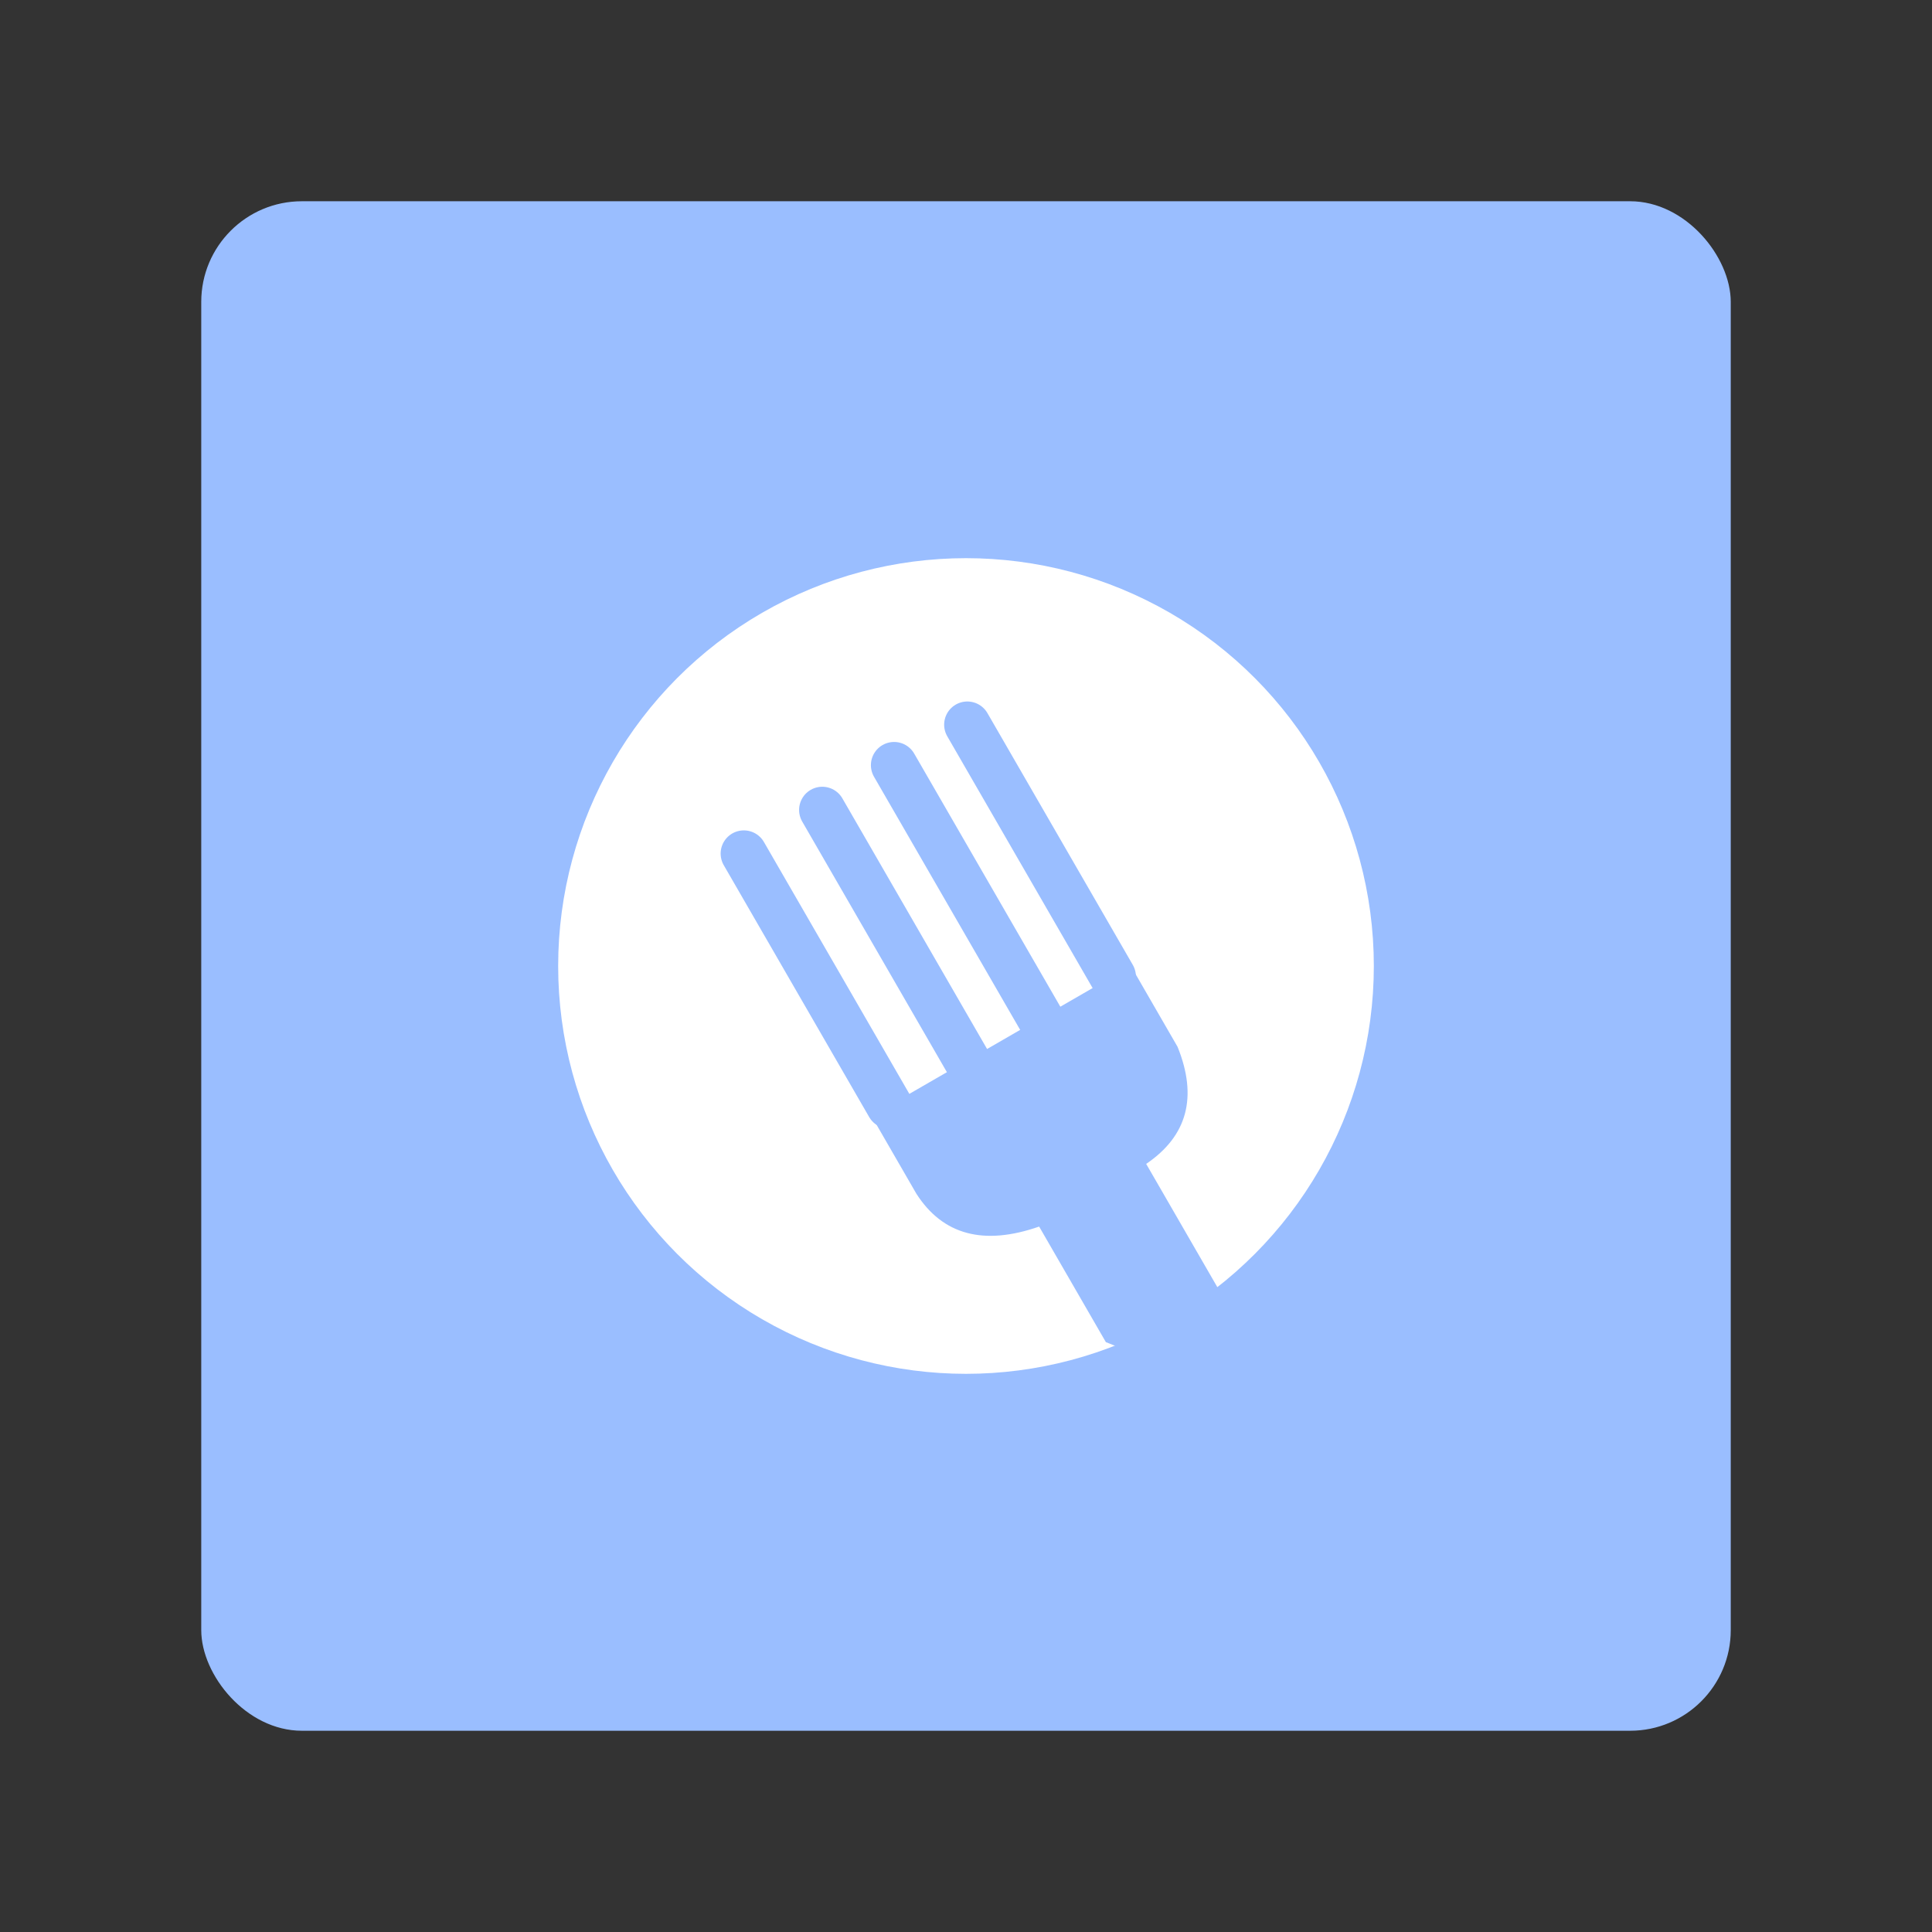 <?xml version="1.0" encoding="UTF-8"?>
<svg version="1.1" viewBox="0 0 192 192" xmlns="http://www.w3.org/2000/svg">
 <rect x="0" y="0" width="192" height="192" fill="#333333" stroke="none"/>
 <rect class="a" x="20" y="20" width="152" height="152" rx="10" style="fill:#9abeff"/>
 <circle cx="96" cy="96" r="40.53" style="fill:#fff"/>
 <path d="m109.9 133.38-6.631-11.485c-5.511 1.923-9.579 0.833-12.204-3.27l-4.468-7.739 25.789-14.889 4.638 8.033c2.016 4.982 0.976 8.861-3.118 11.637l7.626 13.209-4.289 7.428z" style="fill:#9abeff;stroke-linecap:round;stroke-linejoin:round;stroke-width:2.765"/>
 <path d="m88.374 109.86-14.453-25.033" style="fill:#56595b;stroke-linecap:round;stroke-linejoin:round;stroke-width:4.609;stroke:#9abeff"/>
 <path d="m96.098 105.4-14.381-24.909" style="fill:#56595b;stroke-linecap:round;stroke-linejoin:round;stroke-width:4.609;stroke:#9abeff"/>
 <path d="m103.38 101.2-14.526-25.16" style="fill:#56595b;stroke-linecap:round;stroke-linejoin:round;stroke-width:4.609;stroke:#9abeff"/>
 <path d="m110.58 97.042-14.447-25.024" style="fill:#56595b;stroke-linecap:round;stroke-linejoin:round;stroke-width:4.609;stroke:#9abeff"/>
</svg>
